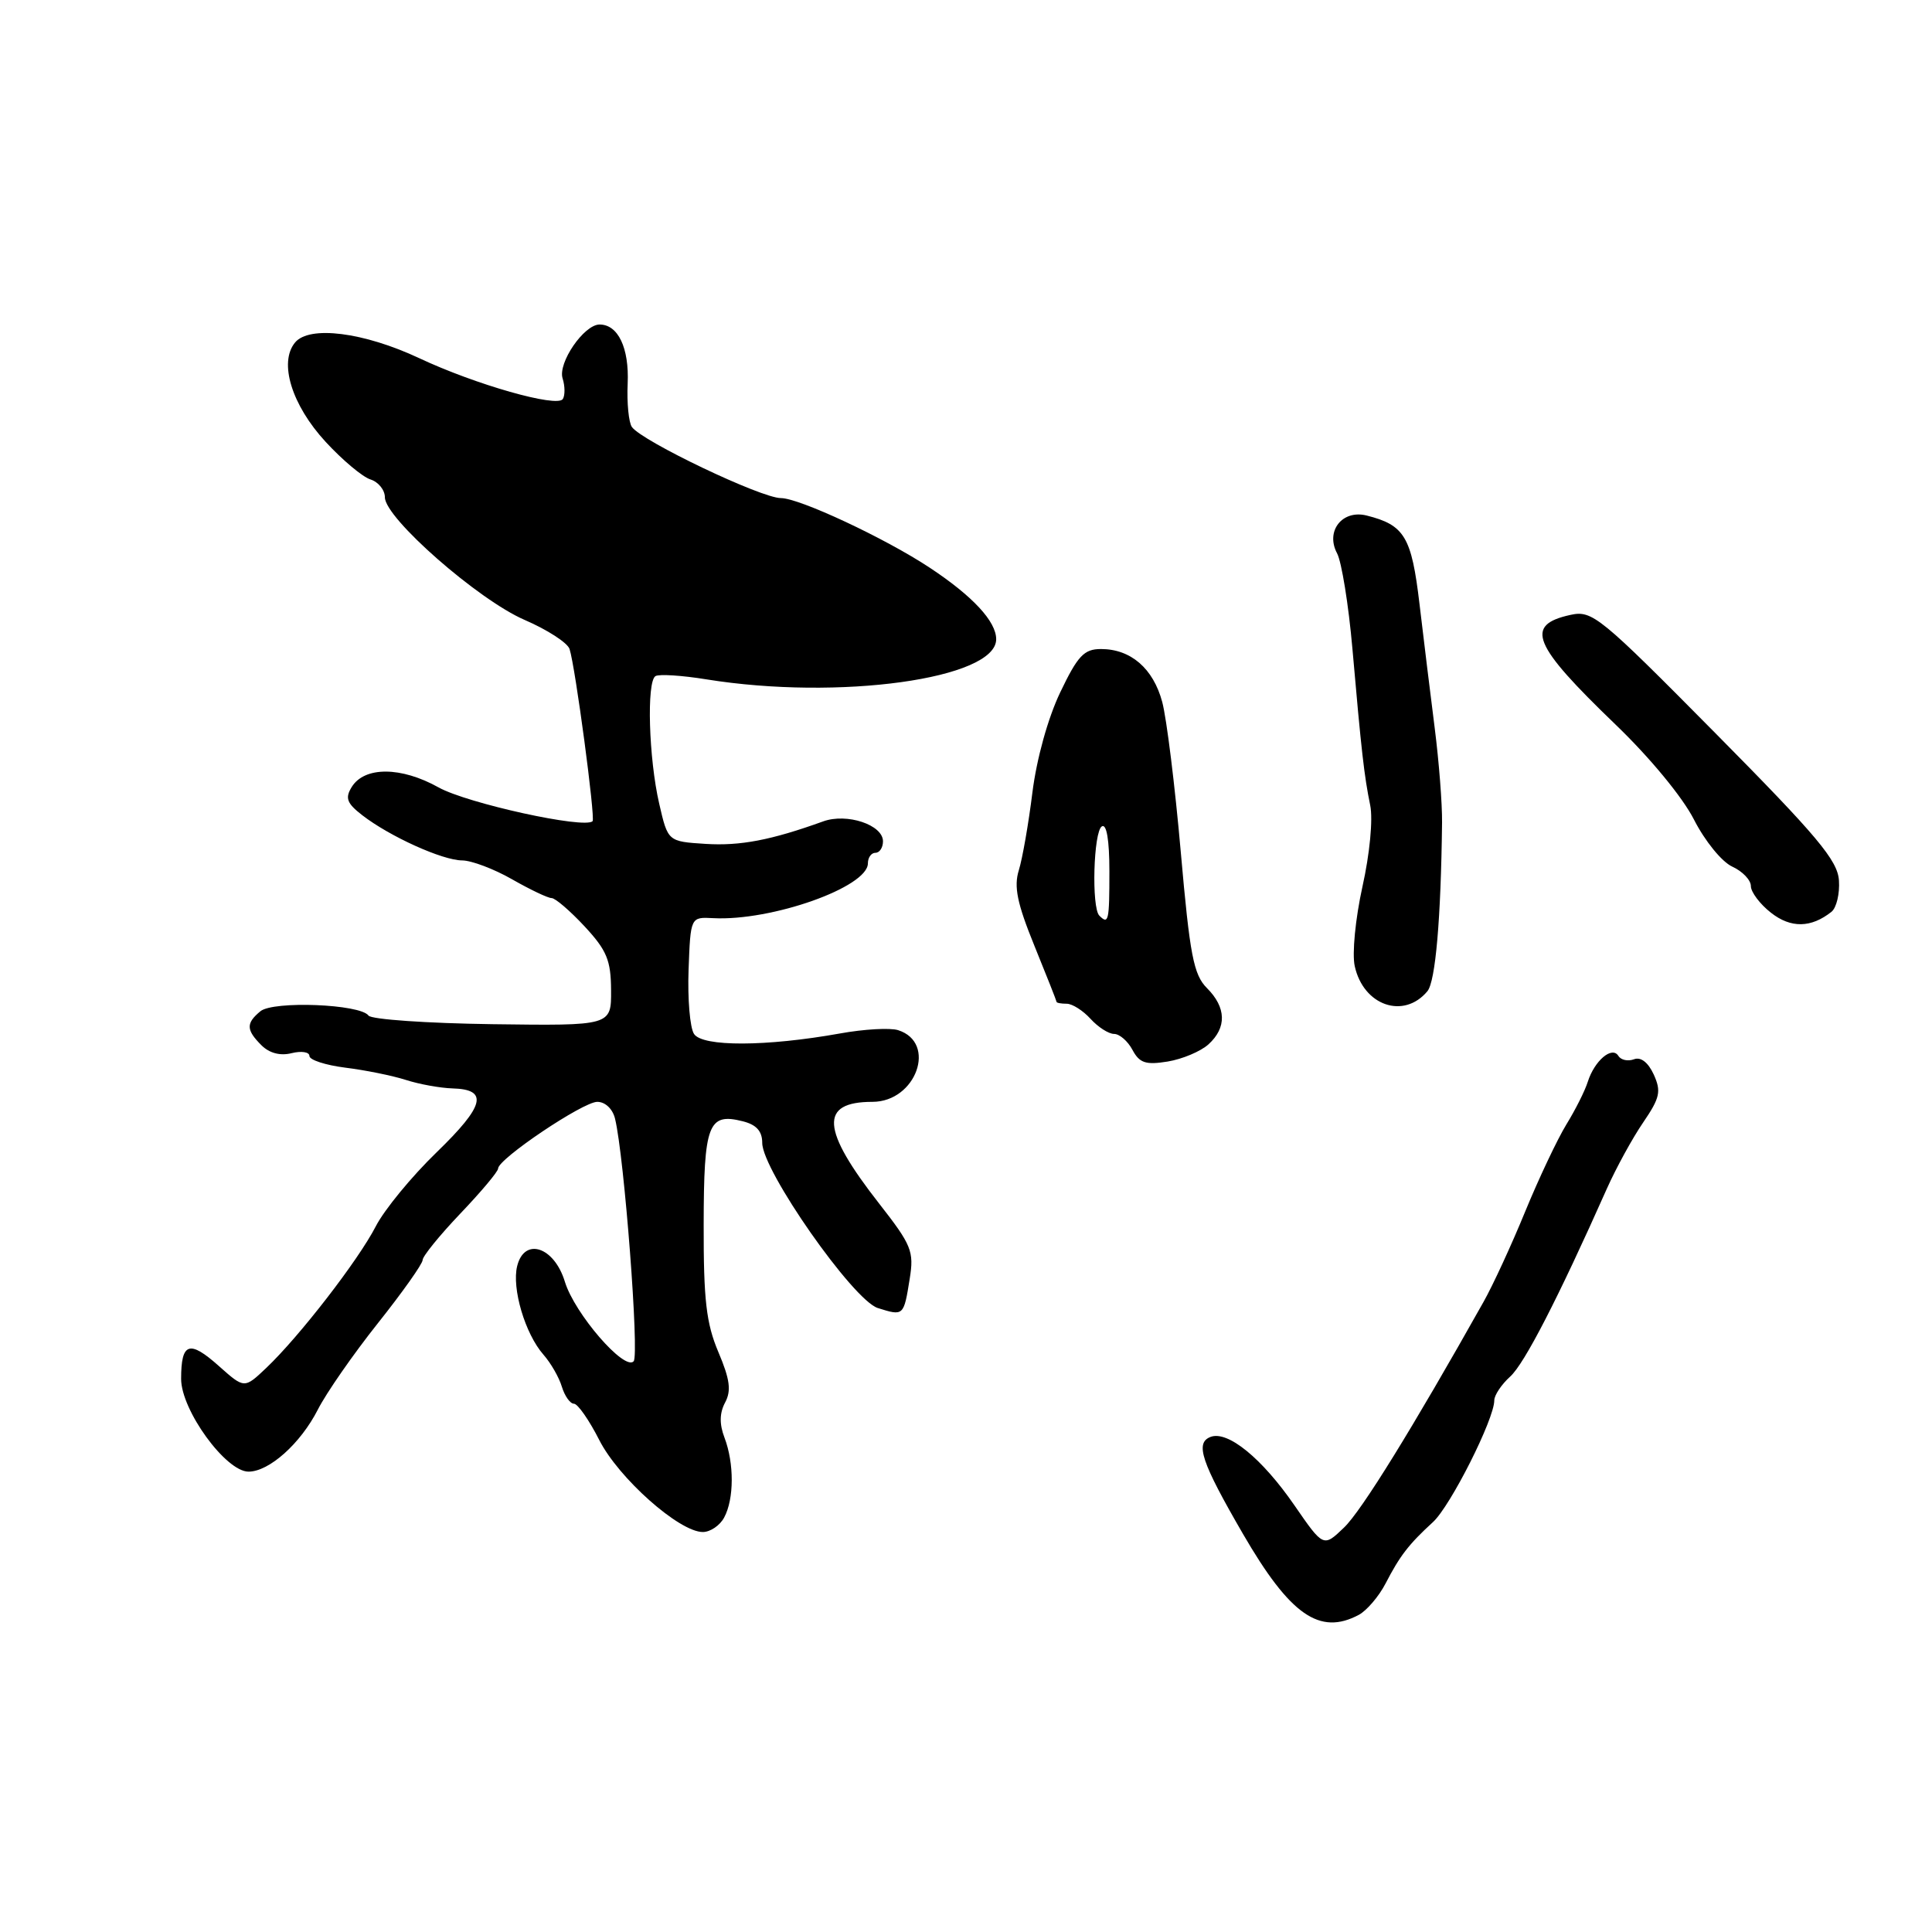 <?xml version="1.0" encoding="UTF-8" standalone="no"?>
<!DOCTYPE svg PUBLIC "-//W3C//DTD SVG 1.1//EN" "http://www.w3.org/Graphics/SVG/1.1/DTD/svg11.dtd" >
<svg xmlns="http://www.w3.org/2000/svg" xmlns:xlink="http://www.w3.org/1999/xlink" version="1.1" viewBox="0 0 256 256">
 <g >
 <path fill="currentColor"
d=" M 180.06 213.97 C 181.11 213.40 182.71 211.53 183.60 209.81 C 185.50 206.14 186.66 204.63 189.88 201.68 C 192.20 199.55 198.00 188.05 198.00 185.56 C 198.00 184.87 198.95 183.45 200.11 182.40 C 201.99 180.70 206.43 172.09 212.92 157.50 C 214.15 154.75 216.31 150.80 217.73 148.73 C 219.96 145.46 220.14 144.61 219.13 142.38 C 218.39 140.77 217.41 140.01 216.51 140.36 C 215.71 140.66 214.78 140.46 214.44 139.91 C 213.61 138.56 211.28 140.54 210.39 143.34 C 210.02 144.53 208.74 147.07 207.55 149.00 C 206.37 150.93 203.92 156.10 202.11 160.50 C 200.31 164.90 197.82 170.30 196.58 172.50 C 187.14 189.30 180.41 200.19 178.09 202.41 C 175.36 205.03 175.36 205.03 171.53 199.48 C 167.22 193.23 162.68 189.52 160.40 190.40 C 158.33 191.20 159.17 193.71 164.70 203.25 C 170.94 214.01 174.86 216.75 180.06 213.97 Z  M 95.96 201.07 C 97.28 198.61 97.29 193.90 96.00 190.50 C 95.31 188.70 95.34 187.23 96.08 185.84 C 96.92 184.27 96.72 182.77 95.19 179.16 C 93.58 175.36 93.22 172.25 93.24 162.26 C 93.26 148.97 93.84 147.42 98.40 148.57 C 100.22 149.02 101.00 149.88 101.00 151.44 C 101.00 155.08 113.03 172.27 116.31 173.32 C 119.74 174.40 119.75 174.39 120.54 169.45 C 121.13 165.80 120.79 164.98 116.50 159.49 C 108.80 149.65 108.55 146.00 115.60 146.00 C 121.40 146.00 124.21 138.15 119.00 136.50 C 117.95 136.17 114.49 136.36 111.30 136.94 C 101.54 138.69 93.07 138.72 91.96 137.00 C 91.42 136.18 91.10 132.35 91.24 128.50 C 91.50 121.50 91.50 121.50 94.50 121.66 C 102.23 122.07 115.00 117.55 115.00 114.40 C 115.00 113.63 115.45 113.00 116.00 113.00 C 116.55 113.00 117.00 112.31 117.00 111.48 C 117.00 109.29 112.21 107.70 109.07 108.84 C 102.20 111.32 98.08 112.11 93.50 111.82 C 88.50 111.50 88.50 111.50 87.35 106.50 C 85.96 100.50 85.66 90.33 86.85 89.59 C 87.32 89.30 90.36 89.49 93.61 90.02 C 111.16 92.84 132.00 89.96 132.00 84.70 C 132.00 82.34 128.88 78.98 123.19 75.22 C 117.29 71.32 105.92 66.00 103.47 66.00 C 100.86 66.00 85.08 58.47 83.73 56.58 C 83.31 55.99 83.05 53.40 83.17 50.83 C 83.38 46.10 81.90 43.00 79.45 43.00 C 77.38 43.00 73.89 48.09 74.55 50.15 C 74.87 51.16 74.88 52.38 74.58 52.87 C 73.85 54.05 62.99 50.96 55.55 47.46 C 48.19 44.01 40.99 43.10 39.10 45.38 C 36.91 48.02 38.65 53.67 43.15 58.55 C 45.37 60.96 48.04 63.20 49.09 63.53 C 50.14 63.86 51.00 64.93 51.00 65.90 C 51.00 68.64 63.36 79.48 69.51 82.14 C 72.52 83.44 75.20 85.17 75.47 86.00 C 76.23 88.33 78.91 108.42 78.52 108.81 C 77.47 109.87 61.91 106.45 58.12 104.34 C 53.15 101.56 48.29 101.54 46.60 104.29 C 45.70 105.75 45.96 106.44 48.00 108.02 C 51.63 110.83 58.62 114.00 61.24 114.01 C 62.48 114.02 65.46 115.14 67.85 116.51 C 70.25 117.88 72.60 119.00 73.09 119.00 C 73.58 119.00 75.54 120.69 77.46 122.75 C 80.40 125.92 80.95 127.23 80.97 131.21 C 81.00 135.92 81.00 135.92 65.25 135.71 C 56.59 135.59 49.20 135.08 48.83 134.57 C 47.73 133.04 36.20 132.59 34.50 134.00 C 32.58 135.59 32.61 136.47 34.64 138.50 C 35.69 139.55 37.14 139.93 38.64 139.55 C 39.94 139.23 41.00 139.39 41.00 139.92 C 41.00 140.45 43.14 141.14 45.75 141.47 C 48.36 141.79 51.97 142.52 53.76 143.09 C 55.55 143.67 58.34 144.17 59.96 144.22 C 64.77 144.35 64.23 146.51 57.86 152.68 C 54.55 155.88 50.92 160.30 49.79 162.50 C 47.48 166.99 39.68 177.08 35.28 181.26 C 32.38 184.01 32.38 184.01 29.04 181.04 C 25.09 177.51 24.00 177.87 24.00 182.71 C 24.00 186.86 29.92 195.00 32.93 195.00 C 35.66 195.00 39.82 191.28 42.11 186.79 C 43.23 184.58 46.82 179.42 50.08 175.32 C 53.34 171.22 56.00 167.46 56.00 166.96 C 56.00 166.46 58.25 163.69 61.00 160.80 C 63.75 157.92 66.00 155.24 66.00 154.84 C 66.00 153.56 77.25 146.00 79.14 146.00 C 80.20 146.00 81.19 146.94 81.50 148.25 C 82.72 153.28 84.73 179.56 83.96 180.38 C 82.74 181.69 76.14 174.06 74.85 169.84 C 73.44 165.20 69.49 163.90 68.53 167.75 C 67.79 170.70 69.58 176.74 72.01 179.50 C 72.98 180.60 74.08 182.51 74.45 183.75 C 74.83 184.99 75.55 186.00 76.05 186.00 C 76.55 186.00 78.06 188.16 79.40 190.80 C 81.96 195.86 90.00 203.00 93.13 203.00 C 94.12 203.00 95.40 202.13 95.96 201.07 Z  M 160.12 138.39 C 162.57 136.17 162.50 133.50 159.93 130.93 C 158.16 129.16 157.66 126.59 156.46 112.90 C 155.69 104.12 154.58 95.17 154.00 93.01 C 152.81 88.57 149.83 86.00 145.89 86.00 C 143.64 86.00 142.81 86.88 140.48 91.75 C 138.85 95.16 137.36 100.55 136.80 105.00 C 136.29 109.12 135.48 113.76 135.00 115.31 C 134.32 117.49 134.78 119.71 137.06 125.31 C 138.67 129.26 139.99 132.61 140.00 132.75 C 140.00 132.89 140.61 133.00 141.35 133.00 C 142.08 133.00 143.50 133.90 144.50 135.00 C 145.50 136.10 146.90 137.00 147.62 137.00 C 148.34 137.00 149.44 137.95 150.06 139.12 C 150.99 140.86 151.82 141.13 154.72 140.66 C 156.66 140.34 159.09 139.32 160.12 138.39 Z  M 189.14 131.34 C 190.21 130.04 190.93 121.78 191.08 109.00 C 191.11 106.53 190.67 100.90 190.11 96.50 C 189.55 92.10 188.64 84.68 188.09 80.02 C 187.04 71.13 186.11 69.57 181.09 68.31 C 177.85 67.50 175.60 70.38 177.17 73.32 C 177.77 74.45 178.69 80.12 179.20 85.93 C 180.39 99.56 180.76 102.80 181.56 106.71 C 181.94 108.56 181.50 113.15 180.53 117.49 C 179.60 121.71 179.14 126.37 179.51 128.02 C 180.66 133.26 186.01 135.10 189.14 131.34 Z  M 242.69 120.81 C 243.34 120.28 243.79 118.42 243.67 116.67 C 243.50 114.01 240.82 110.81 227.30 97.15 C 211.93 81.62 210.99 80.84 208.08 81.48 C 201.98 82.82 203.05 85.41 214.06 96.00 C 218.60 100.36 222.96 105.64 224.46 108.60 C 225.91 111.44 228.15 114.20 229.53 114.83 C 230.89 115.45 232.00 116.61 232.00 117.41 C 232.00 118.20 233.20 119.80 234.66 120.94 C 237.29 123.01 239.98 122.97 242.69 120.81 Z  M 145.67 121.33 C 144.61 120.28 144.89 110.18 146.00 109.50 C 146.63 109.11 147.00 111.32 147.00 115.44 C 147.00 122.05 146.89 122.55 145.67 121.33 Z "/>
</g>
</svg>